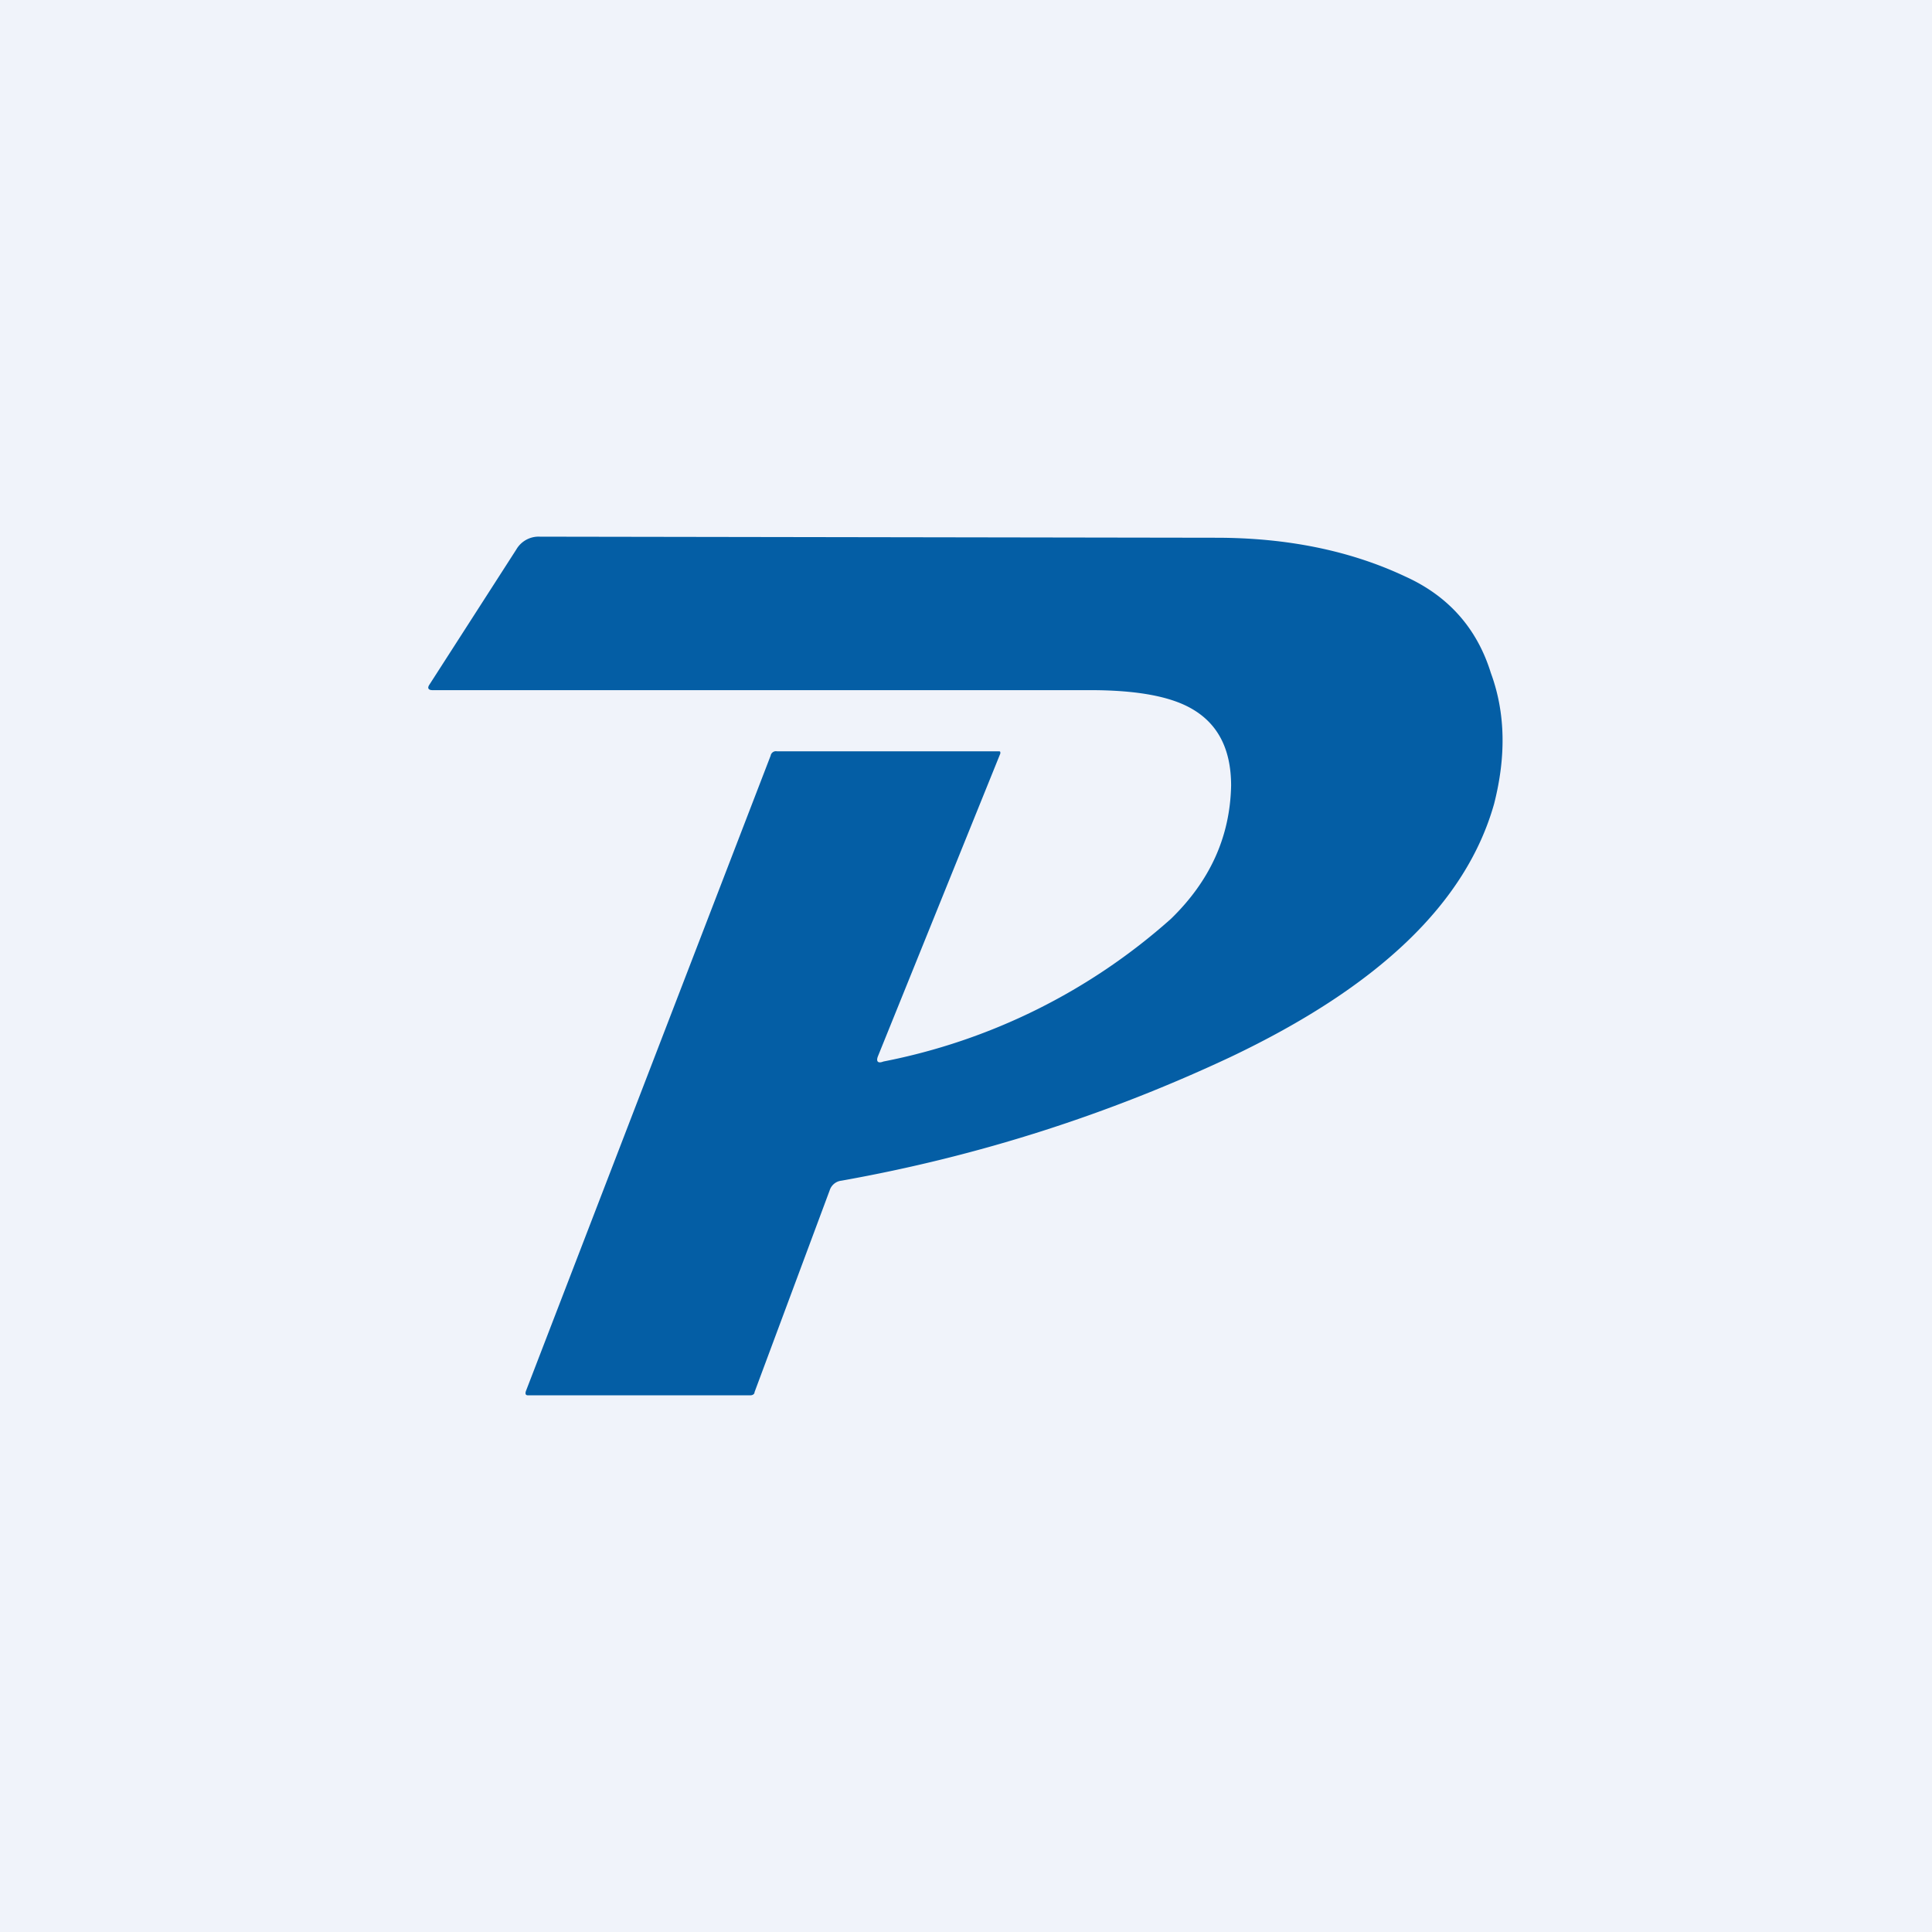 <!-- by TradingView --><svg width="18" height="18" viewBox="0 0 18 18" xmlns="http://www.w3.org/2000/svg"><path fill="#F0F3FA" d="M0 0h18v18H0z"/><path d="M8.18 9.84c-.02.05 0 .07.05.05a5.65 5.65 0 0 0 2.68-1.33c.36-.35.55-.76.56-1.24 0-.35-.13-.6-.41-.74-.2-.1-.5-.15-.9-.15H4.03c-.04 0-.05-.02-.03-.05l.81-1.26A.24.24 0 0 1 5.03 5l6.3.01c.66 0 1.25.12 1.76.36.4.18.67.48.8.9.14.38.14.79.03 1.22-.26.92-1.07 1.7-2.46 2.36-1.13.53-2.33.92-3.62 1.15a.13.13 0 0 0-.11.09l-.7 1.88c0 .02-.02.03-.04.03H4.92c-.02 0-.03-.01-.02-.04l2.28-5.92A.05.05 0 0 1 7.24 7H9.3c.02 0 .02 0 .02.02L8.18 9.84Z" fill="#045EA5"/></svg>